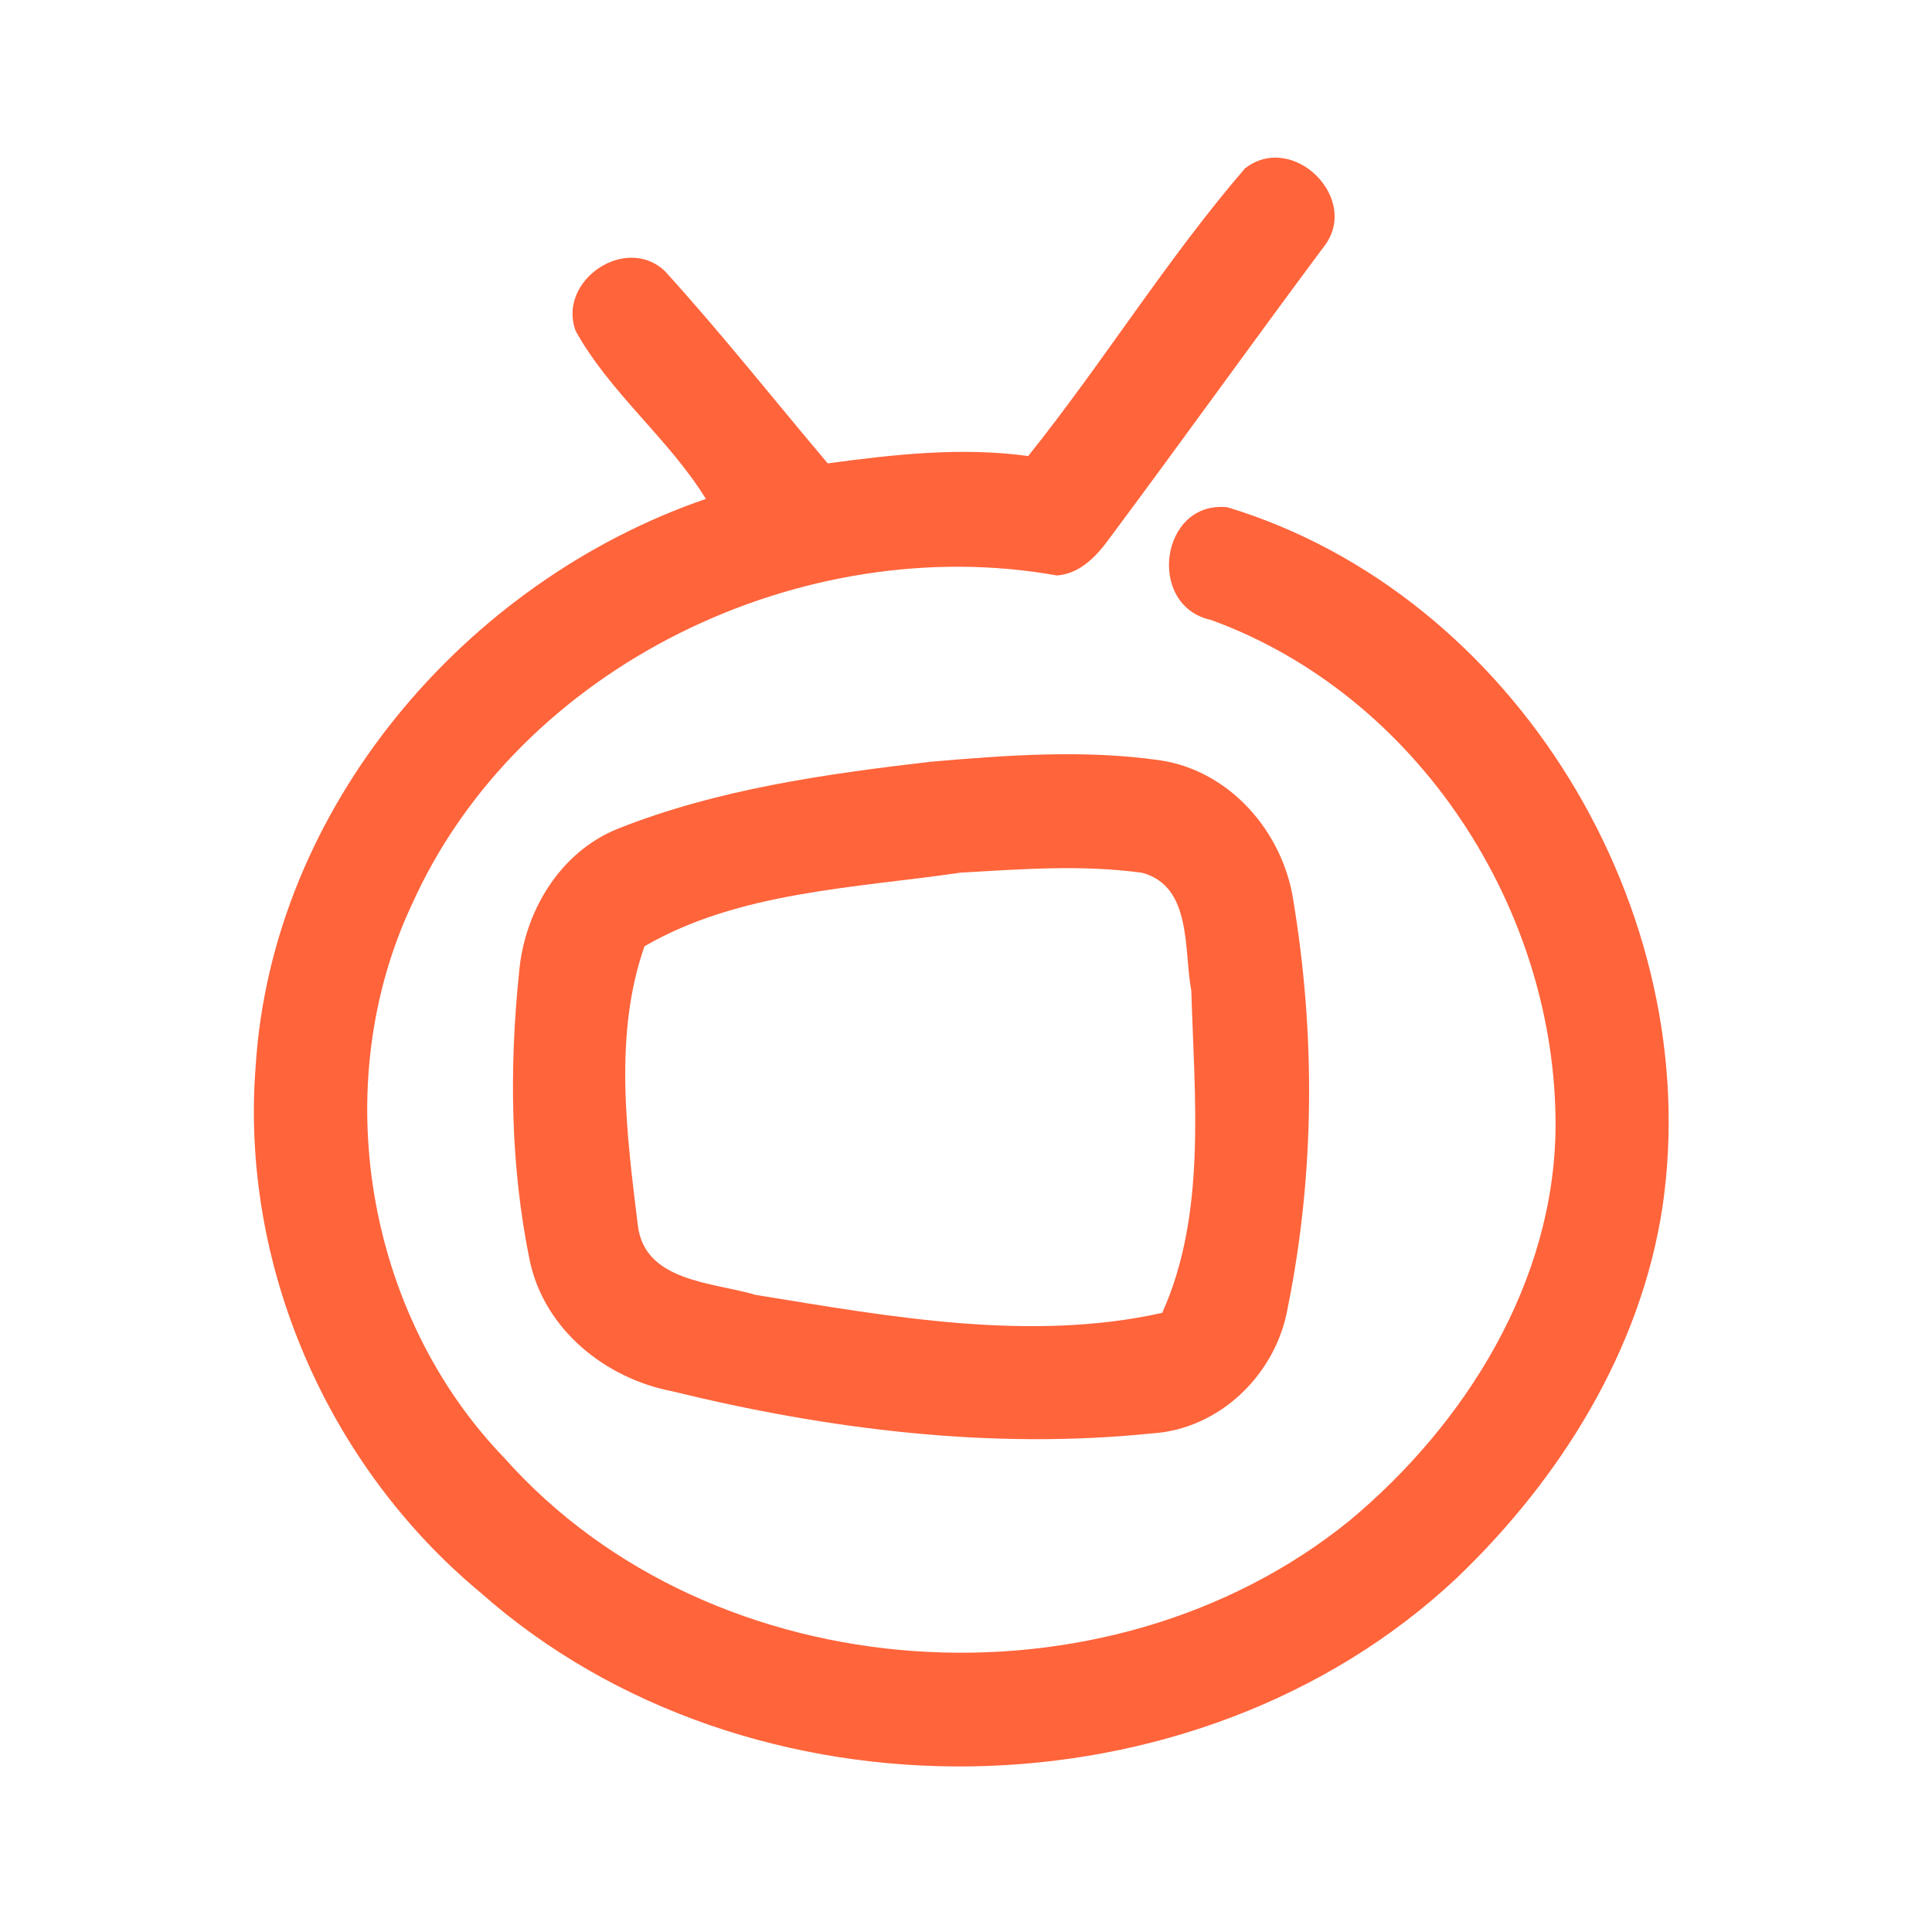 <?xml version="1.0" encoding="UTF-8" ?>
<!DOCTYPE svg PUBLIC "-//W3C//DTD SVG 1.1//EN" "http://www.w3.org/Graphics/SVG/1.1/DTD/svg11.dtd">
<svg width="192pt" height="192pt" viewBox="0 0 192 192" version="1.1" xmlns="http://www.w3.org/2000/svg">
<g id="#ff643bff">
<path fill="#ff643b" opacity="1.00" d=" M 123.72 16.74 C 128.50 13.01 135.32 19.81 131.53 24.56 C 124.41 34.12 117.47 43.82 110.35 53.38 C 109.05 55.18 107.41 57.01 105.04 57.19 C 79.78 52.67 51.60 66.13 40.94 89.87 C 32.51 107.83 36.34 130.62 50.12 144.89 C 70.87 168.24 110.02 170.64 134.09 151.14 C 145.66 141.51 154.48 127.38 154.59 111.98 C 154.68 90.35 140.89 69.09 120.35 61.61 C 113.89 60.21 115.30 49.70 121.98 50.41 C 150.65 59.11 169.56 90.58 165.21 119.99 C 163.04 134.20 155.06 146.97 144.80 156.79 C 118.86 181.20 74.41 181.89 47.74 158.26 C 32.53 145.63 23.85 125.68 25.41 105.91 C 27.06 80.27 46.19 57.81 70.15 49.58 C 66.46 43.59 60.64 39.07 57.22 32.91 C 55.32 27.89 62.24 23.21 66.11 26.98 C 71.71 33.14 76.88 39.69 82.26 46.05 C 88.86 45.16 95.54 44.41 102.18 45.32 C 109.64 36.01 115.94 25.77 123.72 16.74 Z" />
<path fill="#ff643b" opacity="1.00" d=" M 92.49 75.70 C 100.07 75.05 107.79 74.47 115.35 75.57 C 122.23 76.62 127.45 82.65 128.51 89.37 C 130.74 102.74 130.67 116.58 127.99 129.88 C 126.86 136.55 121.22 142.07 114.37 142.46 C 98.48 144.08 82.29 142.06 66.83 138.27 C 60.16 136.99 54.14 132.16 52.66 125.34 C 50.72 115.95 50.60 106.21 51.58 96.70 C 52.08 90.65 55.61 84.70 61.37 82.37 C 71.28 78.43 81.96 76.93 92.49 75.70 M 95.48 86.72 C 84.94 88.26 73.38 88.61 64.05 94.04 C 60.97 102.78 62.27 112.65 63.38 121.72 C 64.02 127.41 70.86 127.42 75.12 128.69 C 88.33 130.83 102.31 133.41 115.50 130.47 C 119.93 120.64 118.70 109.03 118.39 98.44 C 117.63 94.46 118.50 88.07 113.51 86.74 C 107.55 85.91 101.47 86.38 95.48 86.72 Z" />
</g>
</svg>
